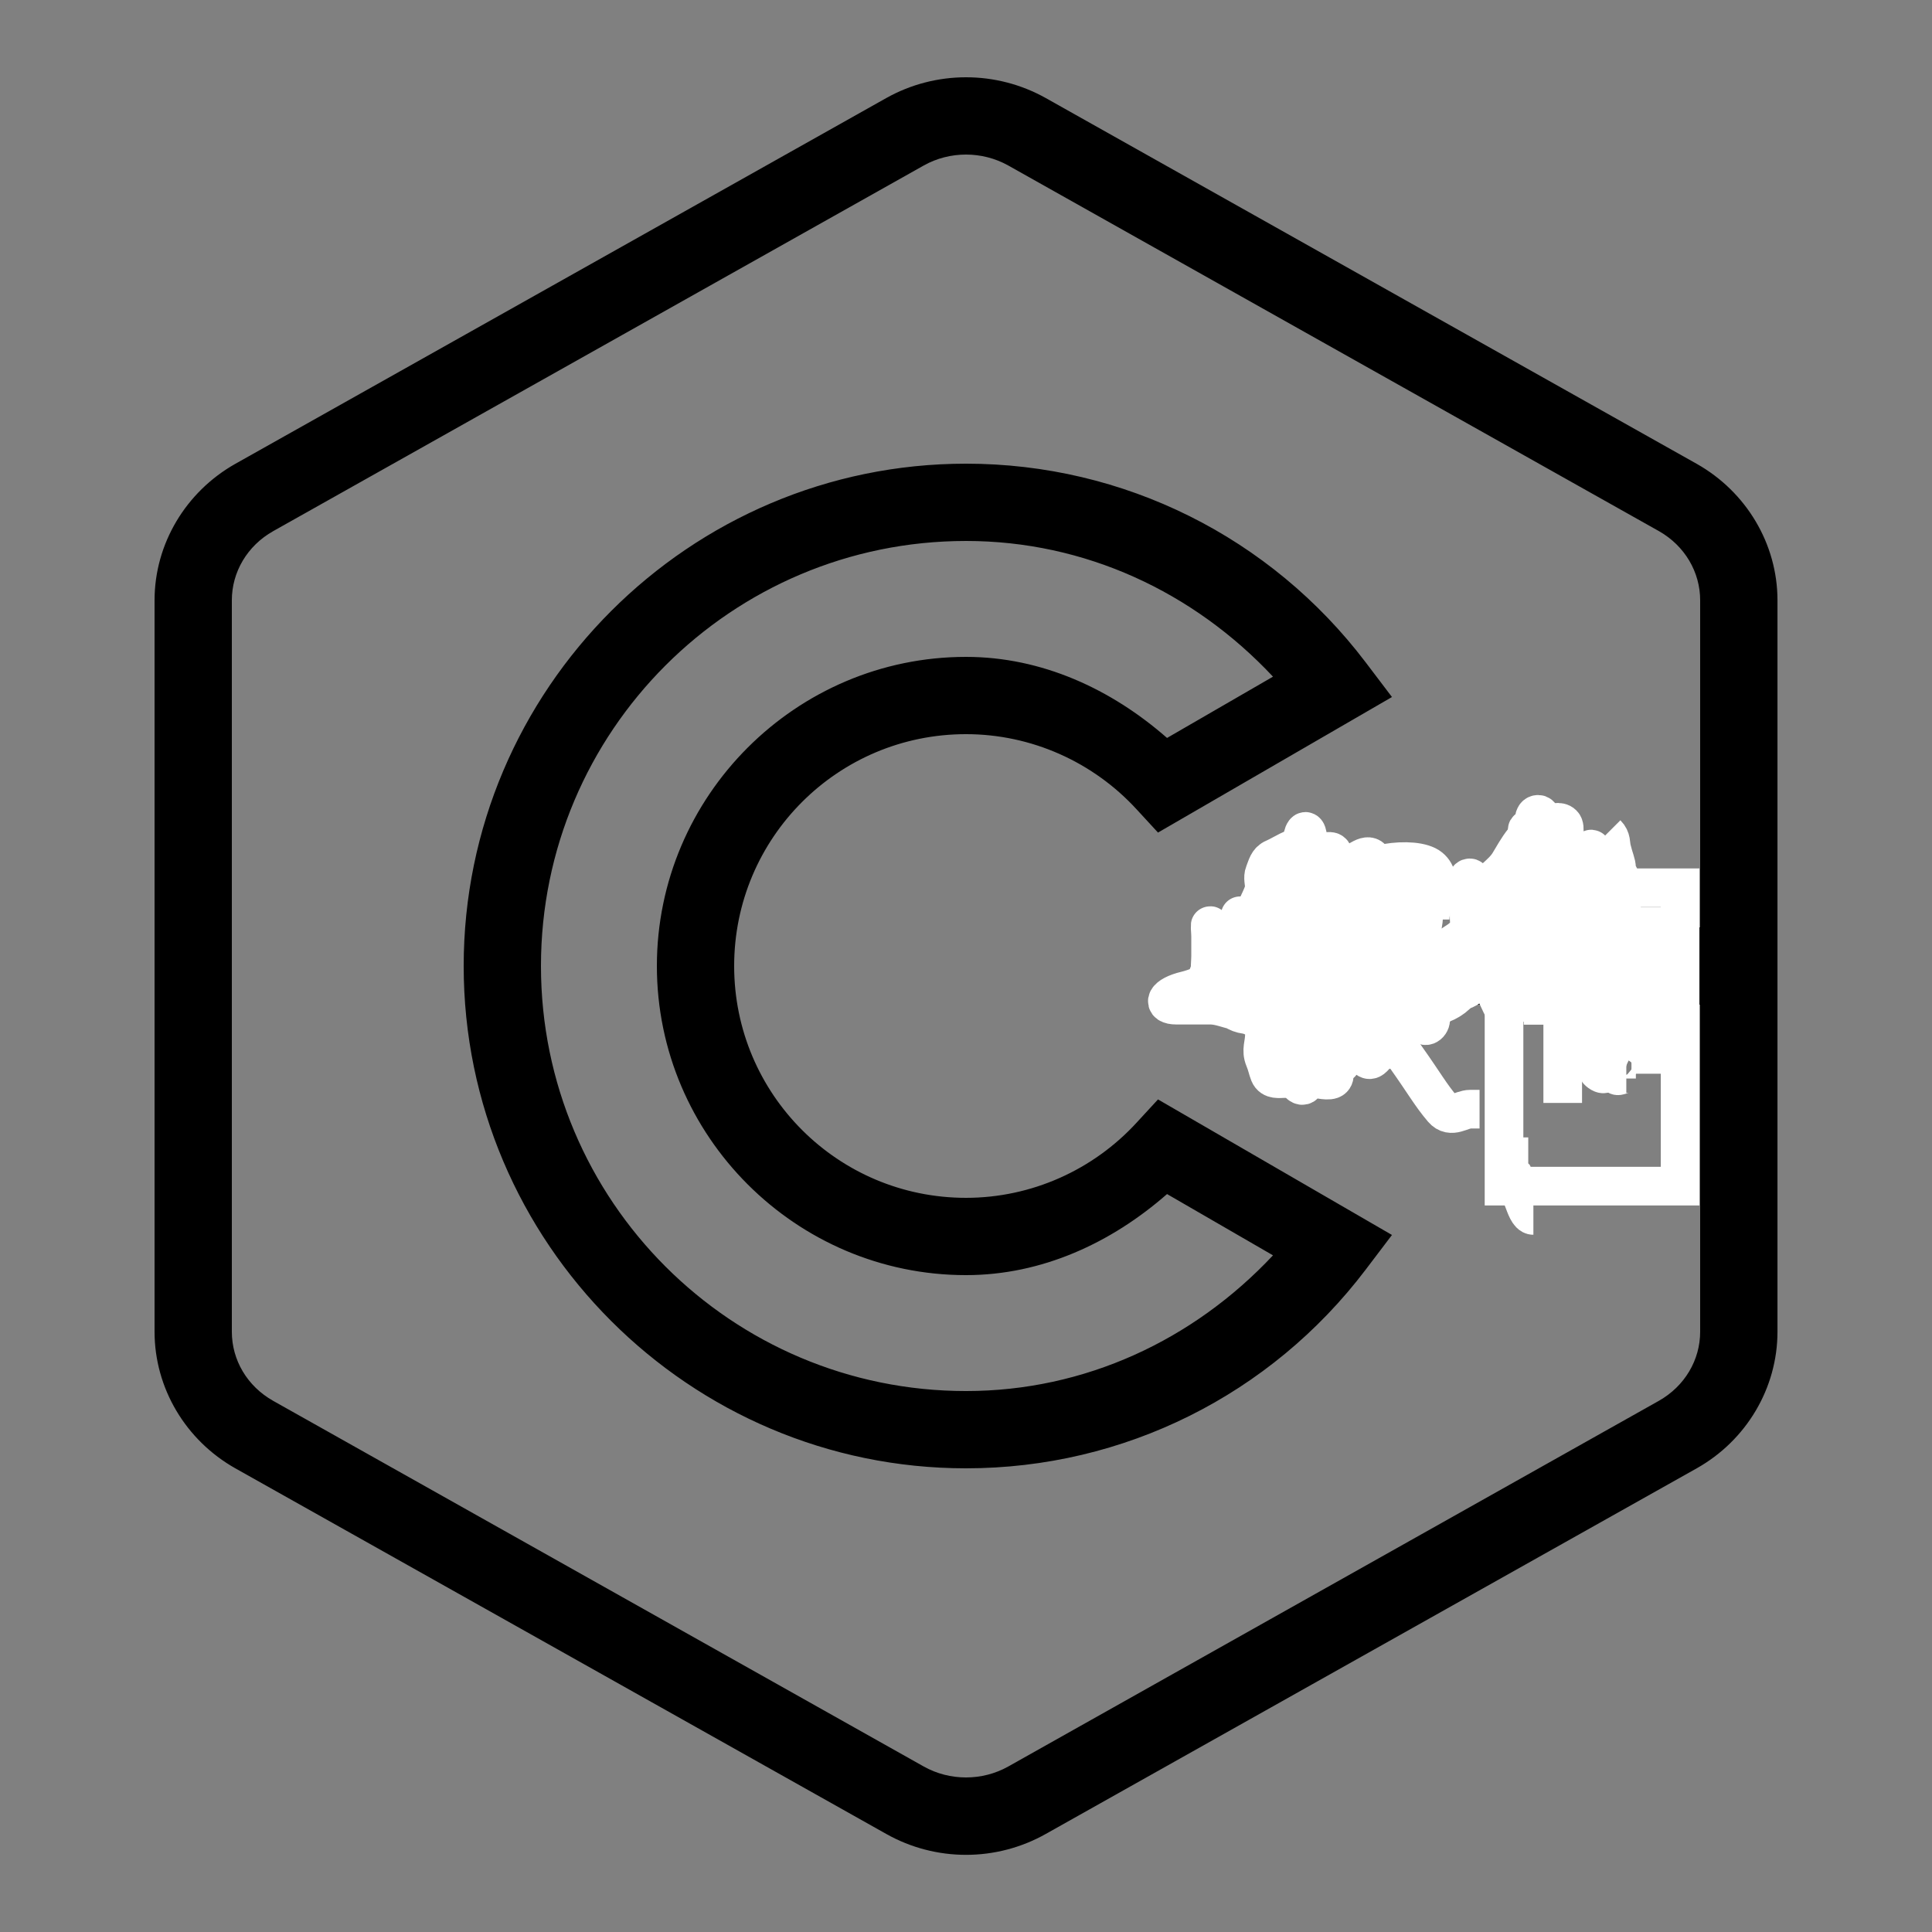 <svg width="50" height="50" xmlns="http://www.w3.org/2000/svg">

 <rect width="100%" height="100%" fill="#808080" stroke="none"/>

 <g>
  <title>Layer 1</title>
  <path id="svg_1" d="m25,2c-0.715,0 -1.426,0.18 -2.066,0.539l-16.844,9.465c-1.281,0.723 -2.09,2.07 -2.09,3.531l0,18.93c0,1.465 0.809,2.812 2.09,3.535l16.844,9.461c1.281,0.723 2.852,0.723 4.133,0l16.844,-9.461c1.285,-0.723 2.09,-2.074 2.09,-3.535l0,-18.93c0,-1.461 -0.809,-2.809 -2.09,-3.531l-16.844,-9.465c-0.641,-0.359 -1.352,-0.539 -2.066,-0.539zm0,2c0.375,0 0.754,0.094 1.09,0.281l16.844,9.465c0.668,0.379 1.066,1.059 1.066,1.789l0,8.465l-2,0l0,-2l-2,0l0,2l-2,0l0,2l2,0l0,2l2,0l0,-2l2,0l0,8.465c0,0.73 -0.398,1.41 -1.07,1.789l-16.84,9.465c-0.672,0.375 -1.508,0.375 -2.18,0l-16.84,-9.465c-0.672,-0.379 -1.07,-1.055 -1.07,-1.789l0,-18.93c0,-0.73 0.398,-1.41 1.07,-1.789l16.84,-9.465c0.336,-0.188 0.715,-0.281 1.09,-0.281zm0,8c-7.16,0 -13,5.84 -13,13c0,7.16 5.84,13 13,13c4.09,0 7.887,-1.906 10.34,-5.137l0.684,-0.902l-6.055,-3.508l-0.547,0.594c-1.129,1.234 -2.73,1.953 -4.422,1.953c-3.316,0 -6,-2.684 -6,-6c0,-3.316 2.684,-6 6,-6c1.691,0 3.293,0.719 4.422,1.953l0.547,0.594l6.055,-3.508l-0.684,-0.902c-2.453,-3.23 -6.25,-5.137 -10.34,-5.137zm0,2c3.074,0 5.887,1.316 7.945,3.512l-2.742,1.586c-1.445,-1.266 -3.242,-2.098 -5.203,-2.098c-4.402,0 -8,3.598 -8,8c0,4.402 3.598,8 8,8c1.961,0 3.758,-0.832 5.203,-2.098l2.742,1.586c-2.059,2.195 -4.871,3.512 -7.945,3.512c-6.074,0 -11,-4.926 -11,-11c0,-6.074 4.926,-11 11,-11zm8,8l0,2l-2,0l0,2l2,0l0,2l2,0l0,-2l2,0l0,-2l-2,0l0,-2l-2,0z"/>
  <path stroke="null" fill="none" d="m35,22.722c0,0.127 0,0.38 0,0.633c0,0.506 0,1.013 0,1.139c0,0.253 0.013,0.138 0.127,0c0.289,-0.353 0.417,-0.849 0.506,-0.759c0.09,0.09 0,0.38 0,0.759c0,0.253 0,0 0,-0.127l0.127,-0.38l0.127,-0.253" id="svg_6"/>
  <path stroke="null" d="m34.873,23.734c0,0.38 0.062,0.737 0.127,1.013c0.058,0.246 0.185,0.341 0.253,0.506c0.048,0.117 0.136,0.205 0.253,0.253c0.165,0.069 0.164,0.164 0.253,0.253c0.089,0.089 0.253,0 0.38,0l0.127,0l0.127,0" id="svg_7" fill="none"/>
  <path stroke="#ffffff" d="m34.241,24.679c0.238,0 0.513,-0.514 0.953,0c0.623,0.726 0.715,2.013 1.191,2.684c0.477,0.671 0.642,0.979 0.953,1.342c0.22,0.257 0.477,0 0.715,0l0.238,0" id="svg_8" fill="none"/>
  <path d="m42.722,23.481c0,0.127 0,0.253 0,0.38c0,0.127 0,0.253 0,0.38c0,0.127 0,0.253 0,0.38c0,0.127 0,0.253 0,0.38c0,0.127 0,0.253 0,0.38c0,0.127 0,0.253 0,0.38c0,0.127 0,0.38 0,0.506c0,0.127 0,0.253 0,0.38c0,0.127 0,0.253 0,0.38c0,0.127 0,0.253 0,0.38l0,0.127l0,0.127l0,0.127" id="svg_10" stroke="#ffffff" fill="none"/>
  <path d="m40.443,28.544c0,-0.127 0,-0.38 0,-1.013c0,-0.506 0,-1.013 0,-1.646c0,-0.506 -0.039,-1.017 -0.127,-1.899c-0.064,-0.642 -0.192,-0.891 -0.253,-1.266c-0.064,-0.395 -0.127,-0.759 -0.127,-1.139c0,-0.127 0,-0.506 -0.127,-0.506c-0.253,0 0,0.759 0.127,1.392c0.127,0.633 0.365,1.649 0.506,2.278c0.115,0.509 0.316,0.874 0.38,1.392c0.031,0.251 0,0.633 0.127,0.633c0.253,0 -0.063,-0.498 -0.127,-1.266c-0.052,-0.631 0,-1.266 0,-1.646c0,-0.38 -0.144,-0.239 0,0.506c0.129,0.669 0.38,1.139 0.38,1.519c0,0.127 0,-0.127 0,-0.253c0,-0.759 0,-1.139 0,-1.392c0,-0.38 0,-0.759 0,-0.886c0,-0.127 0,-0.253 0,-0.506c0,-0.127 0,-0.506 0,-0.759c0,-0.127 0,-0.253 -0.253,0.253c-0.127,0.253 -0.127,0.633 -0.38,0.886c-0.127,0.127 -0.155,0.241 -0.253,0.506c-0.181,0.489 -0.169,0.672 -0.38,1.013c-0.094,0.152 -0.205,0.516 -0.253,0.633c-0.069,0.165 -0.127,0.253 -0.253,0.38c-0.127,0.127 -0.145,0.187 -0.253,0.253c-0.241,0.149 -0.212,0.237 -0.38,-0.127c-0.308,-0.671 -0.696,-1.381 -0.759,-1.899c-0.077,-0.628 0.127,-1.266 0,-1.266c-0.127,0 0,0.253 0,0.633c0,0.506 0.062,0.89 0,1.392c-0.064,0.518 -0.343,0.797 -0.253,0.886c0.09,0.09 0.854,-0.442 1.519,-1.519c0.446,-0.722 0.594,-1.461 0.759,-1.392c0.234,0.097 -0.148,0.623 -0.38,1.139c-0.279,0.622 -0.622,0.935 -0.759,1.266c-0.048,0.117 0,0 0,-0.253c0,-0.506 0.135,-1.264 0.253,-2.025c0.137,-0.885 0.506,-1.392 0.38,-1.392c-0.127,0 0.145,0.27 0,0.886c-0.13,0.551 -0.409,0.905 -0.506,1.139c-0.069,0.165 -0.175,-0.01 -0.127,-0.127c0.137,-0.331 0.725,-0.914 1.139,-1.392c0.235,-0.27 0.28,-0.117 0.127,0.253c-0.217,0.523 -0.302,1.186 -0.633,1.646c-0.105,0.145 -0.127,-0.253 0,-0.506c0.253,-0.506 0.42,-0.883 0.38,-0.633c-0.064,0.395 -0.38,0.886 -0.253,0.886c0.127,0 0.153,-0.356 0.38,-0.633c0.289,-0.353 0.205,-0.643 0.253,-0.759c0.069,-0.165 0.127,-0.253 0.127,-0.38c0,-0.127 0.09,-0.417 0,-0.506c-0.09,-0.09 -0.257,-0.029 -0.38,0c-0.551,0.13 -0.802,0.672 -1.013,1.013c-0.188,0.305 -0.568,0.484 -0.633,0.759c-0.029,0.123 -0.022,0.361 -0.127,0.506c-0.166,0.23 -0.205,0.263 -0.253,0.38c-0.137,0.331 -0.38,0.38 -0.506,0.506c-0.127,0.127 -0.546,0.296 -0.886,0.506c-0.152,0.094 -0.506,0.253 -0.633,0.253c-0.127,0 -0.272,0.097 -0.506,0c-0.165,-0.069 -0.127,-0.253 -0.38,-0.506c-0.253,-0.253 -0.467,-0.53 -0.633,-0.759c-0.105,-0.145 -0.253,-0.506 -0.253,-0.633c0,-0.127 -0.133,-0.291 0,-0.506c0.149,-0.241 0.484,-0.139 0.633,-0.38c0.067,-0.108 0.253,-0.127 0.38,-0.127c0.127,0 0.127,0.127 0.127,0.253c0,0.38 0.084,0.925 -0.127,1.266c-0.282,0.457 -0.67,0.722 -0.759,0.633c-0.179,-0.179 -0.272,-0.65 -0.127,-1.266c0.13,-0.551 0.633,-0.886 0.886,-1.013c0.253,-0.127 0.34,0.001 0.38,0.633c0.063,1.019 0.272,1.663 0.127,2.278c-0.13,0.551 -0.38,0.759 -0.253,0.759c0.127,0 0.253,-0.506 0.633,-0.886c0.38,-0.38 0.759,-0.759 0.633,-0.759c-0.253,0 -0.018,0.751 -0.127,1.013c-0.153,0.37 -0.218,0.394 -0.127,0.127c0.209,-0.611 0.1,-1.276 0.253,-1.646c0.108,-0.262 0.08,0.14 0,0.38c-0.2,0.6 -0.759,1.519 -0.633,1.519c0.127,0 0,-0.38 0,-1.013c0,-0.633 -0.269,-1.71 0.127,-1.646c0.375,0.061 -0.068,1.285 0.253,2.278c0.21,0.649 0.224,1.016 0.253,1.139c0.065,0.275 0.253,0.127 0.253,0c0,-0.127 0.271,-0.625 0.38,-0.886c0.153,-0.37 -0.022,-0.272 -0.127,-0.127c-0.166,0.23 -0.38,0.506 -0.759,0.886c-0.127,0.127 -0.164,0.417 -0.253,0.506c-0.09,0.09 -0.205,0.136 -0.253,0.253c-0.069,0.165 -0.29,0.164 -0.38,0.253c-0.09,0.09 -0.15,0.201 -0.253,0.127c-0.325,-0.234 -0.316,-0.621 -0.38,-1.139c-0.046,-0.377 -0.188,-1.117 -0.253,-1.392c-0.058,-0.246 0.127,-0.506 0,-0.506c-0.127,0 0,0.886 0,1.266c0,0.633 0,1.266 0,1.646c0,0.127 -0.019,0.32 -0.127,0.253c-0.241,-0.149 -0.112,-0.51 -0.253,-1.139c-0.115,-0.509 -0.253,-1.013 -0.253,-1.772c0,-0.506 0,-0.759 0,-1.013c0,-0.127 0,0.127 0,0.253c0,0.127 0,0.633 0,1.013c0,0.38 0.041,0.763 0,1.013c-0.064,0.395 -0.127,0.506 -0.127,0.633c0,0.127 -0.164,0.343 -0.253,0.253c-0.179,-0.179 -0.185,-0.468 -0.253,-0.633c-0.097,-0.234 -0.062,-0.611 -0.127,-0.886c-0.058,-0.246 0,-0.506 0,-0.759c0,-0.127 0,-0.253 0,-0.38c0,-0.127 0,-0.38 0,-0.506c0,-0.38 0.039,-0.643 0.127,-1.013c0.065,-0.275 0.253,-0.506 0.253,-0.633c0,-0.127 -0.048,-0.263 0,-0.38c0.069,-0.165 0.127,0 0.127,0.38c0,0.127 -0.062,0.364 -0.127,0.759c-0.041,0.25 -0.343,0.797 -0.253,0.886c0.089,0.089 0.277,-0.238 0.506,-0.633c0.284,-0.49 0.575,-0.721 0.506,-0.886c-0.048,-0.117 -0.253,0 -0.38,0c-0.127,0 -0.29,-0.164 -0.38,-0.253c-0.09,-0.09 -0.136,0.078 -0.253,0.127c-0.165,0.069 -0.389,0.205 -0.506,0.253c-0.165,0.069 -0.185,0.214 -0.253,0.38c-0.048,0.117 0,0.253 0,0.38c0,0.127 -0.185,0.468 -0.253,0.633c-0.097,0.234 0,0.506 0,0.633c0,0.127 0,0.38 0,0.506c0,0.127 0,0.253 0,0.759c0,0.127 0,0.253 0,0.38c0,0.127 0,0.38 -0.127,0.38c-0.253,0 -0.477,-0.13 -0.506,-0.253c-0.065,-0.275 -0.441,-0.484 -0.506,-0.759c-0.029,-0.123 0,-0.38 0,-0.506c0,-0.253 0,-0.38 0,-0.506c0,-0.127 -0.029,-0.376 0,-0.253c0.065,0.275 0.127,0.38 0.253,0.633c0.127,0.253 0.136,0.331 0.253,0.38c0.165,0.069 0.078,0.244 0.127,0.127c0.069,-0.165 0.127,-0.506 0.127,-1.013c0,-0.253 0.012,-0.506 0,-0.38c-0.064,0.642 -0.275,0.867 -0.38,1.013c-0.166,0.23 -0.29,0.29 -0.38,0.38c-0.09,0.09 -0.088,0.311 -0.253,0.38c-0.117,0.048 -0.257,0.098 -0.38,0.127c-0.551,0.13 -0.633,0.38 -0.253,0.38c0.253,0 0.633,0 0.886,0c0.253,0 0.506,0.127 0.633,0.127c0.127,0 0.29,0.037 0.38,0.127c0.089,0.089 0.187,0.019 0.253,0.127c0.149,0.241 0.214,0.311 0.38,0.38c0.234,0.097 0.214,0.185 0.38,0.253c0.117,0.048 0.315,0.104 0.38,0.38c0.029,0.123 0.127,0.253 0.253,0.253c0.127,0 0.253,0 0.38,0c0.127,0 0.216,0.164 0.127,0.253c-0.09,0.09 -0.38,0 -0.506,0c-0.127,0 -0.253,0 -0.38,0c-0.127,0 -0.253,0 -0.38,0c-0.127,0 -0.311,0.039 -0.38,-0.127c-0.048,-0.117 -0.058,-0.214 -0.127,-0.38c-0.097,-0.234 0,-0.38 0,-0.633c0,-0.38 -0.117,-0.584 0,-0.633c0.165,-0.069 0.216,0.385 0.253,0.506c0.132,0.437 0.351,0.763 0.38,0.886c0.065,0.275 0.164,0.417 0.253,0.506c0.179,0.179 0.205,-0.136 0.253,-0.253c0.069,-0.165 0.127,-0.38 0.127,-0.759c0,-0.253 0,-0.506 0,-0.759c0,-0.38 0.253,-0.886 0,-0.886c-0.127,0 0,0.633 0,1.139c0,0.38 0,0.633 0,0.759c0,0.127 0.019,0.35 0.253,0.253c0.331,-0.137 0.675,-0.369 1.266,-1.266c0.375,-0.569 0.469,-0.923 0.38,-1.013c-0.089,-0.089 -0.506,0.127 -0.633,0.253l-0.38,0.633l0,0.127" id="svg_11" stroke="#ffffff" fill="none"/>
  <path stroke="#ffffff" d="m37.01,23.797c0,-0.448 0.385,-1.028 0,-1.345c-0.385,-0.317 -1.885,-0.137 -2.18,0.448c-0.209,0.414 -1.09,1.344 -1.09,1.793c0,0.448 -0.385,1.028 0,1.345c0.385,0.317 1.09,0 1.635,0c0.545,0 1.09,0 1.635,0c0.545,0 1.257,-0.654 0.545,-0.896c-0.504,-0.172 -1.09,0 -1.635,0c-0.545,0 -0.545,-0.448 -1.09,-0.448l-0.545,-0.448" id="svg_12" fill="none"/>
  <path d="m41.582,21.582c0.127,0.127 0.098,0.257 0.127,0.38c0.065,0.275 0.127,0.38 0.127,0.506c0,0.127 0.127,0.253 0.127,0.38c0,0.127 0,0.38 0,0.506c0,0.127 0,0.38 0,0.506c0,0.253 0,0.38 0,0.506c0,0.127 0,0.253 0,0.506c0,0.127 0,0.253 0,0.38c0,0.127 0,0.253 0,0.38c0,0.127 0,0.253 0,0.38c0,0.127 0,0.253 0,0.38c0,0.127 -0.062,0.231 -0.127,0.506c-0.058,0.246 -0.188,0.357 -0.253,0.633c-0.029,0.123 -0.01,0.302 -0.127,0.253c-0.165,-0.069 -0.205,-0.263 -0.253,-0.38c-0.069,-0.165 0,-0.38 -0.127,-0.38c-0.127,0 -0.127,0.38 0,0.38c0.127,0 -0.098,-0.383 -0.127,-0.506c-0.065,-0.275 -0.169,-0.546 -0.38,-0.886c-0.094,-0.152 -0.127,-0.253 -0.127,-0.38c0,-0.127 -0.127,-0.127 -0.127,-0.253c0,-0.127 -0.164,-0.216 -0.253,-0.127c-0.09,0.09 -0.058,0.341 -0.127,0.506c-0.048,0.117 0,0.253 0,0.38l0,0.127l0,0.127l0,0.127" id="svg_13" stroke="#ffffff" fill="none"/>
  <path d="m39.684,31.456c-0.127,0 -0.205,-0.263 -0.253,-0.38c-0.069,-0.165 -0.127,-0.38 -0.253,-0.633l-0.127,-0.127l0,-0.38l-0.127,0" id="svg_14" stroke="#ffffff" fill="none"/>
  <path d="m42.089,27.785c-0.127,0 -0.253,0.127 -0.253,0c0,-0.127 0.127,-0.38 0,-0.38c-0.127,0 0,0.253 0,0.38l0,0.127" id="svg_15" stroke="#ffffff" fill="none"/>
  <rect id="svg_16" height="7.722" width="4.557" y="22.975" x="38.924" stroke="#ffffff" fill="none"/>
 </g>
</svg>